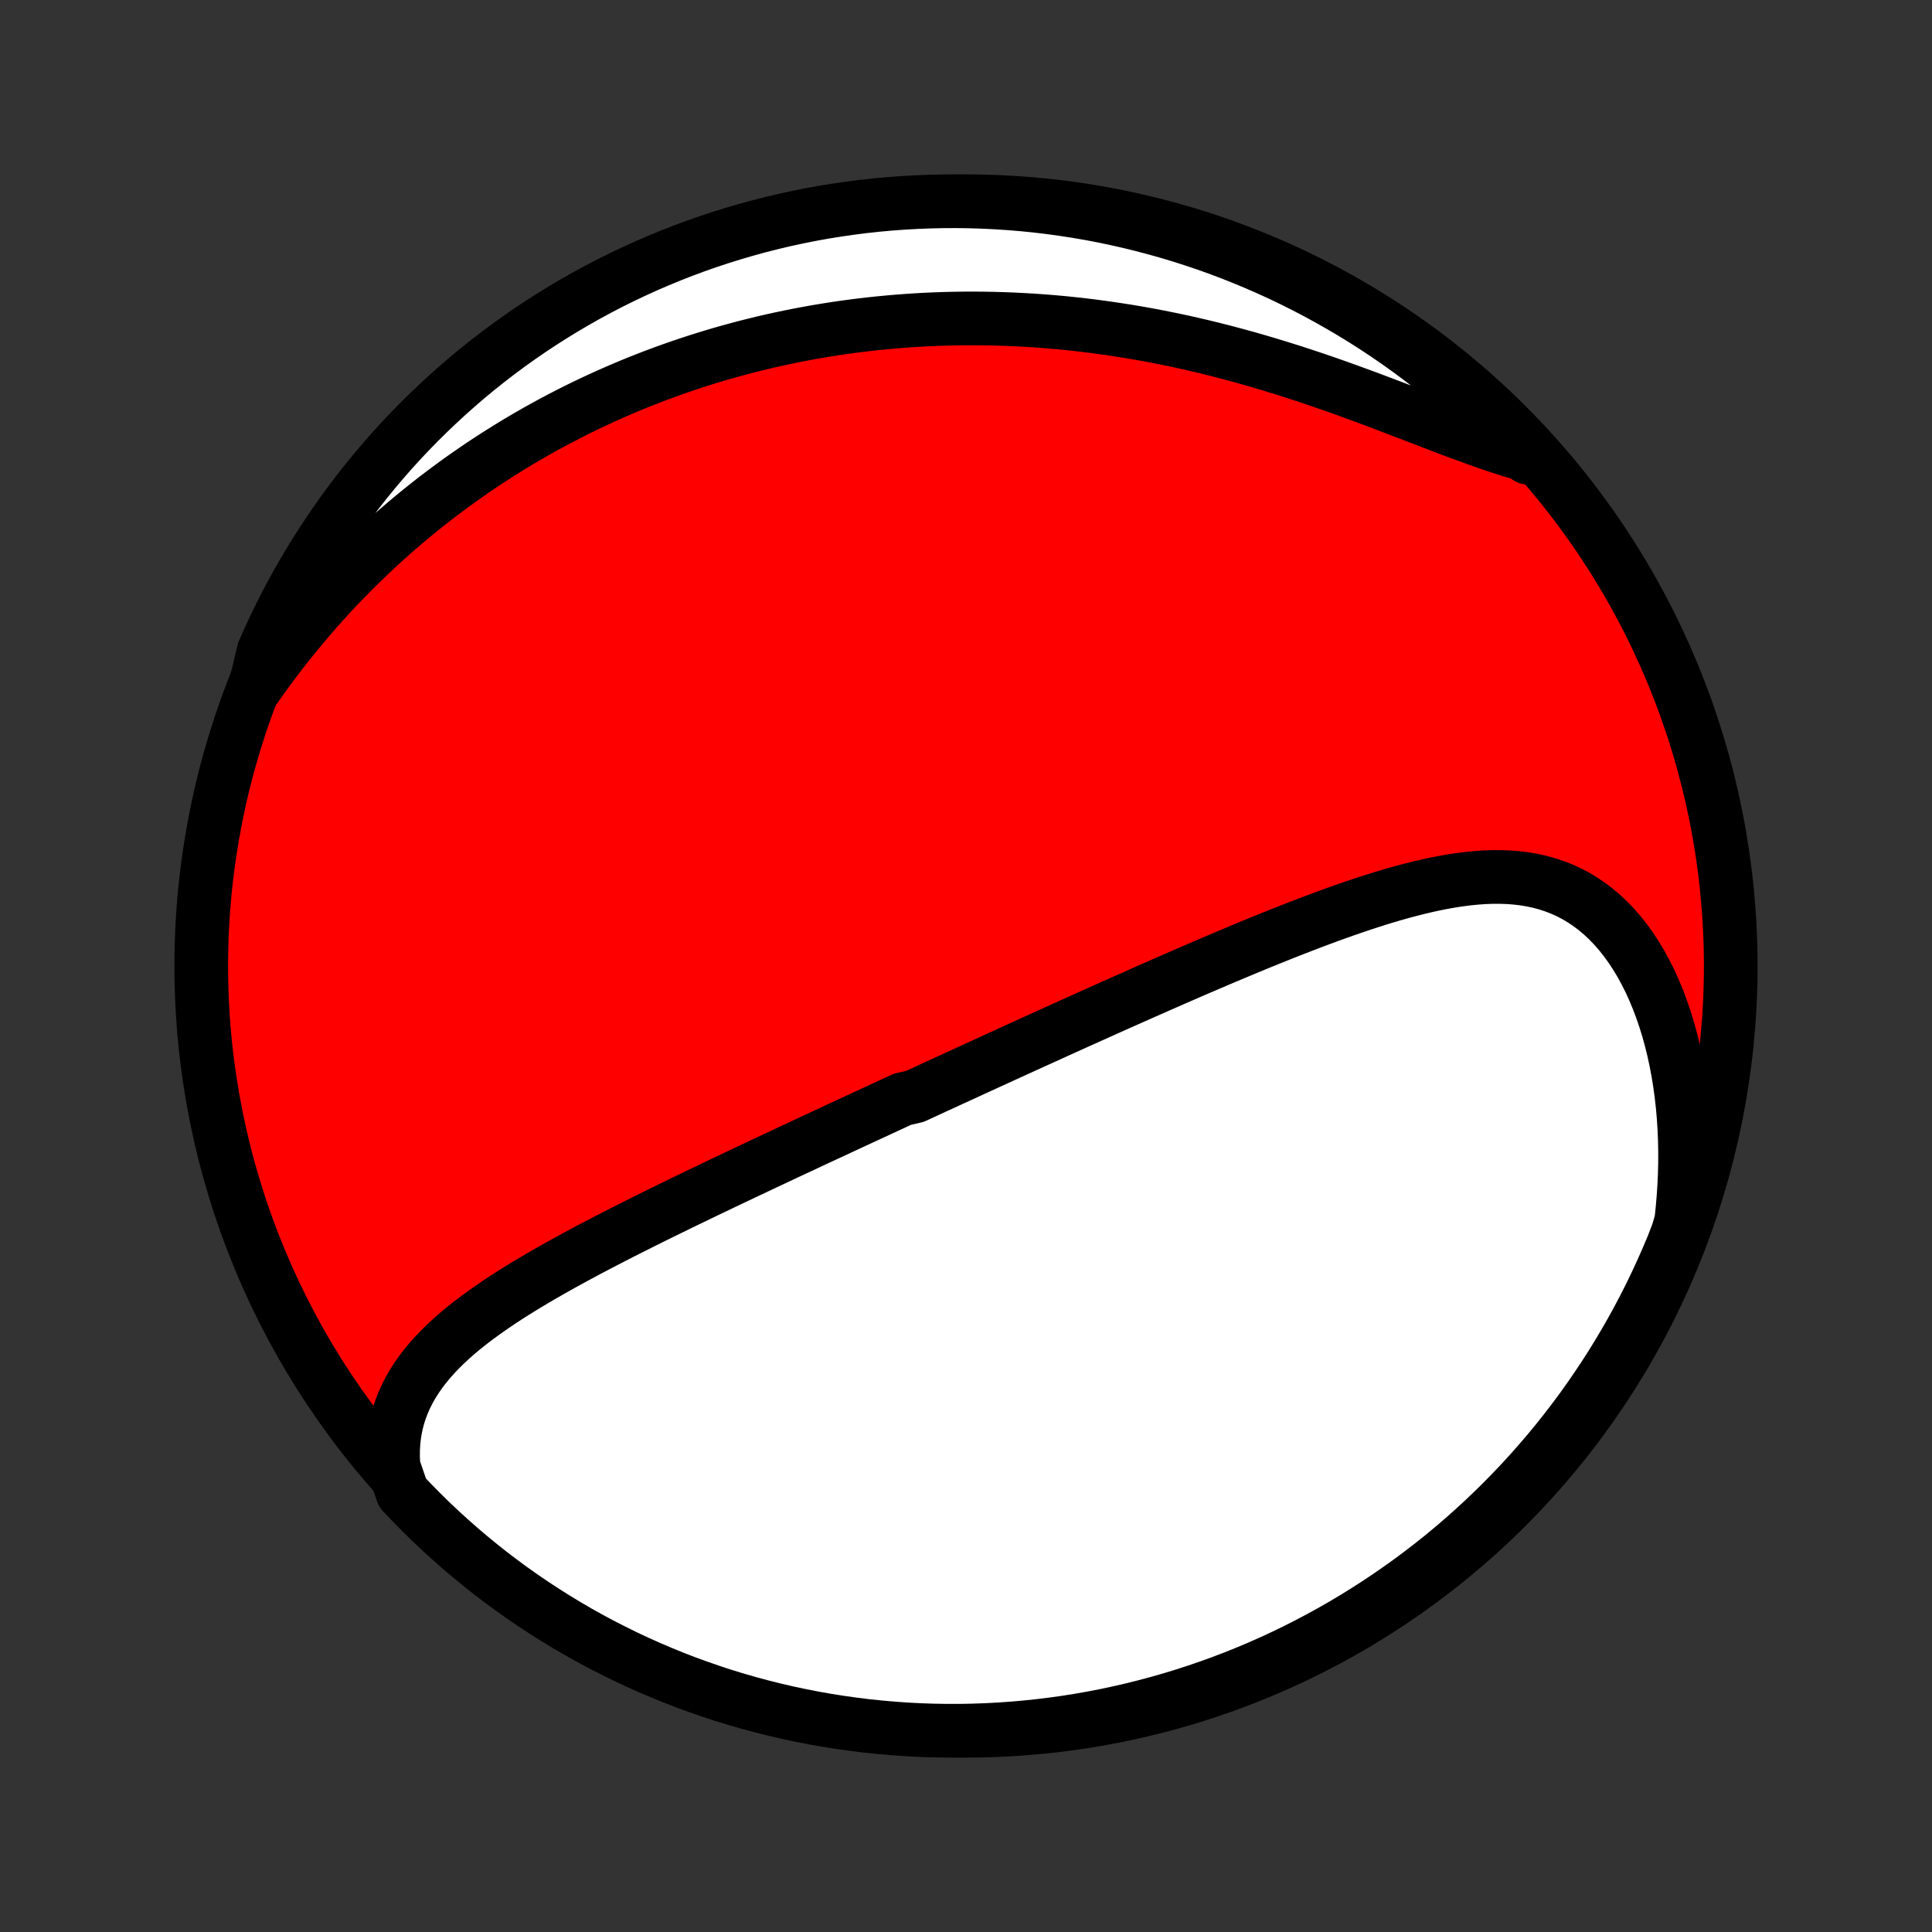<?xml version="1.0" encoding="utf-8" standalone="no"?>
<!DOCTYPE svg PUBLIC "-//W3C//DTD SVG 1.1//EN"
  "http://www.w3.org/Graphics/SVG/1.1/DTD/svg11.dtd">
<!-- Created with matplotlib (http://matplotlib.org/) -->
<svg height="72pt" version="1.1" viewBox="0 0 72 72" width="72pt" xmlns="http://www.w3.org/2000/svg" xmlns:xlink="http://www.w3.org/1999/xlink">
 <rect x="0" y="0" width="72" height="72" fill="#333333" stroke="none"/>
 <defs>
  <style type="text/css">
*{stroke-linecap:butt;stroke-linejoin:round;}
  </style>
 </defs>
 <g id="figure_1">
  <g id="patch_1">
   <path d="
M0 72
L72 72
L72 0
L0 0
z
" style="fill:none;"/>
  </g>
  <g id="axes_1">
   <g id="PatchCollection_1">
    <defs>
     <path d="
M36 -7.5
C43.558 -7.5 50.808 -10.503 56.153 -15.848
C61.497 -21.192 64.5 -28.442 64.5 -36
C64.5 -43.558 61.497 -50.808 56.153 -56.153
C50.808 -61.497 43.558 -64.5 36 -64.5
C28.442 -64.5 21.192 -61.497 15.848 -56.153
C10.503 -50.808 7.5 -43.558 7.5 -36
C7.5 -28.442 10.503 -21.192 15.848 -15.848
C21.192 -10.503 28.442 -7.5 36 -7.5
z
" id="C0_0_a811fe30f3"/>
     <path d="
M14.665 -17.345
L14.648 -17.666
L14.649 -17.978
L14.667 -18.282
L14.703 -18.578
L14.755 -18.865
L14.823 -19.144
L14.906 -19.414
L15.004 -19.677
L15.115 -19.931
L15.239 -20.178
L15.375 -20.417
L15.523 -20.649
L15.681 -20.875
L15.849 -21.094
L16.026 -21.308
L16.212 -21.515
L16.405 -21.717
L16.606 -21.914
L16.813 -22.106
L17.026 -22.294
L17.245 -22.478
L17.469 -22.657
L17.697 -22.833
L17.93 -23.005
L18.166 -23.174
L18.405 -23.34
L18.648 -23.504
L18.892 -23.664
L19.14 -23.822
L19.389 -23.977
L19.64 -24.13
L19.892 -24.281
L20.146 -24.43
L20.401 -24.577
L20.656 -24.722
L20.912 -24.865
L21.169 -25.007
L21.426 -25.147
L21.683 -25.285
L21.94 -25.423
L22.197 -25.558
L22.454 -25.692
L22.711 -25.825
L22.968 -25.957
L23.224 -26.088
L23.479 -26.217
L23.734 -26.345
L23.989 -26.473
L24.242 -26.599
L24.496 -26.724
L24.748 -26.848
L25 -26.971
L25.251 -27.094
L25.501 -27.216
L25.751 -27.336
L25.999 -27.456
L26.247 -27.576
L26.494 -27.694
L26.741 -27.812
L26.986 -27.929
L27.231 -28.046
L27.475 -28.161
L27.718 -28.277
L27.96 -28.391
L28.202 -28.505
L28.443 -28.619
L28.684 -28.732
L28.924 -28.845
L29.163 -28.957
L29.401 -29.069
L29.639 -29.18
L29.877 -29.291
L30.114 -29.402
L30.35 -29.512
L30.586 -29.622
L30.822 -29.732
L31.057 -29.841
L31.292 -29.95
L31.526 -30.059
L31.761 -30.168
L31.995 -30.276
L32.228 -30.385
L32.462 -30.493
L32.696 -30.601
L32.929 -30.709
L33.163 -30.817
L33.396 -30.925
L33.63 -31.033
L34.097 -31.141
L34.331 -31.249
L34.565 -31.357
L34.799 -31.465
L35.034 -31.573
L35.269 -31.681
L35.504 -31.789
L35.74 -31.897
L35.976 -32.005
L36.212 -32.114
L36.45 -32.223
L36.688 -32.332
L36.926 -32.441
L37.165 -32.55
L37.405 -32.66
L37.645 -32.77
L37.887 -32.88
L38.129 -32.99
L38.372 -33.101
L38.616 -33.212
L38.861 -33.323
L39.107 -33.434
L39.354 -33.547
L39.602 -33.659
L39.851 -33.772
L40.101 -33.885
L40.353 -33.998
L40.606 -34.112
L40.86 -34.226
L41.115 -34.34
L41.372 -34.456
L41.63 -34.571
L41.889 -34.687
L42.15 -34.803
L42.413 -34.919
L42.676 -35.036
L42.942 -35.153
L43.209 -35.271
L43.477 -35.389
L43.747 -35.507
L44.019 -35.625
L44.292 -35.744
L44.567 -35.863
L44.844 -35.982
L45.122 -36.101
L45.402 -36.221
L45.684 -36.34
L45.967 -36.459
L46.252 -36.579
L46.538 -36.698
L46.826 -36.816
L47.116 -36.935
L47.407 -37.053
L47.7 -37.17
L47.995 -37.287
L48.29 -37.403
L48.588 -37.518
L48.886 -37.632
L49.186 -37.745
L49.487 -37.856
L49.789 -37.966
L50.093 -38.074
L50.397 -38.179
L50.703 -38.283
L51.009 -38.383
L51.316 -38.481
L51.623 -38.576
L51.931 -38.667
L52.239 -38.754
L52.548 -38.836
L52.856 -38.914
L53.165 -38.987
L53.473 -39.054
L53.781 -39.114
L54.087 -39.169
L54.394 -39.215
L54.699 -39.254
L55.003 -39.284
L55.305 -39.306
L55.605 -39.317
L55.904 -39.318
L56.2 -39.308
L56.494 -39.286
L56.785 -39.252
L57.073 -39.205
L57.357 -39.144
L57.637 -39.069
L57.914 -38.979
L58.186 -38.874
L58.453 -38.754
L58.715 -38.618
L58.971 -38.465
L59.221 -38.297
L59.466 -38.112
L59.703 -37.911
L59.934 -37.695
L60.157 -37.462
L60.373 -37.214
L60.581 -36.951
L60.78 -36.674
L60.971 -36.383
L61.154 -36.078
L61.327 -35.76
L61.492 -35.431
L61.647 -35.09
L61.792 -34.738
L61.928 -34.376
L62.054 -34.005
L62.171 -33.626
L62.277 -33.239
L62.374 -32.845
L62.46 -32.444
L62.537 -32.037
L62.603 -31.626
L62.66 -31.209
L62.707 -30.789
L62.744 -30.366
L62.771 -29.939
L62.789 -29.511
L62.797 -29.08
L62.796 -28.648
L62.785 -28.216
L62.765 -27.782
L62.736 -27.349
L62.699 -26.916
L62.652 -26.483
L62.523 -26.052
L62.337 -25.569
L62.142 -25.108
L61.94 -24.65
L61.73 -24.195
L61.513 -23.744
L61.287 -23.297
L61.054 -22.854
L60.813 -22.415
L60.564 -21.979
L60.308 -21.549
L60.045 -21.122
L59.774 -20.7
L59.496 -20.283
L59.211 -19.87
L58.919 -19.462
L58.62 -19.06
L58.314 -18.663
L58.001 -18.27
L57.682 -17.884
L57.355 -17.503
L57.023 -17.127
L56.684 -16.757
L56.338 -16.393
L55.987 -16.035
L55.629 -15.683
L55.266 -15.338
L54.896 -14.998
L54.521 -14.665
L54.14 -14.338
L53.754 -14.018
L53.362 -13.705
L52.965 -13.399
L52.563 -13.099
L52.155 -12.807
L51.743 -12.521
L51.326 -12.243
L50.904 -11.972
L50.478 -11.708
L50.047 -11.451
L49.613 -11.203
L49.173 -10.961
L48.73 -10.727
L48.283 -10.501
L47.833 -10.283
L47.379 -10.072
L46.921 -9.87
L46.46 -9.675
L45.995 -9.489
L45.528 -9.31
L45.058 -9.14
L44.585 -8.978
L44.109 -8.824
L43.631 -8.678
L43.151 -8.541
L42.668 -8.412
L42.184 -8.291
L41.697 -8.179
L41.209 -8.075
L40.719 -7.98
L40.228 -7.893
L39.735 -7.815
L39.242 -7.746
L38.747 -7.685
L38.252 -7.633
L37.755 -7.589
L37.259 -7.554
L36.761 -7.528
L36.264 -7.51
L35.767 -7.501
L35.269 -7.501
L34.772 -7.509
L34.276 -7.526
L33.779 -7.552
L33.284 -7.587
L32.789 -7.63
L32.295 -7.681
L31.803 -7.742
L31.311 -7.811
L30.822 -7.888
L30.333 -7.974
L29.846 -8.069
L29.362 -8.172
L28.879 -8.284
L28.399 -8.404
L27.92 -8.532
L27.445 -8.669
L26.971 -8.814
L26.501 -8.968
L26.034 -9.13
L25.569 -9.299
L25.108 -9.477
L24.65 -9.664
L24.195 -9.858
L23.744 -10.06
L23.297 -10.27
L22.854 -10.488
L22.415 -10.713
L21.979 -10.946
L21.549 -11.187
L21.122 -11.436
L20.7 -11.692
L20.283 -11.955
L19.87 -12.226
L19.462 -12.504
L19.06 -12.789
L18.663 -13.081
L18.27 -13.38
L17.884 -13.686
L17.503 -13.999
L17.127 -14.318
L16.757 -14.645
L16.393 -14.977
L16.035 -15.316
L15.683 -15.662
L15.338 -16.013
L14.998 -16.371
z
" id="C0_1_d543864c62"/>
     <path d="
M9.497 -46.342
L9.745 -46.694
L9.996 -47.041
L10.25 -47.381
L10.506 -47.716
L10.765 -48.045
L11.025 -48.368
L11.288 -48.685
L11.553 -48.996
L11.819 -49.302
L12.087 -49.601
L12.356 -49.895
L12.627 -50.184
L12.9 -50.467
L13.174 -50.744
L13.449 -51.016
L13.725 -51.282
L14.002 -51.543
L14.28 -51.799
L14.559 -52.049
L14.839 -52.295
L15.12 -52.535
L15.401 -52.77
L15.684 -53.001
L15.967 -53.227
L16.25 -53.448
L16.535 -53.664
L16.82 -53.876
L17.105 -54.084
L17.392 -54.287
L17.678 -54.485
L17.965 -54.68
L18.253 -54.87
L18.542 -55.056
L18.831 -55.238
L19.12 -55.416
L19.41 -55.591
L19.701 -55.761
L19.992 -55.928
L20.283 -56.09
L20.576 -56.25
L20.869 -56.405
L21.162 -56.557
L21.456 -56.706
L21.751 -56.851
L22.047 -56.993
L22.343 -57.131
L22.64 -57.266
L22.938 -57.398
L23.236 -57.526
L23.535 -57.652
L23.836 -57.774
L24.137 -57.893
L24.439 -58.009
L24.742 -58.121
L25.046 -58.231
L25.351 -58.338
L25.657 -58.441
L25.965 -58.542
L26.273 -58.639
L26.583 -58.734
L26.894 -58.826
L27.206 -58.914
L27.52 -59
L27.835 -59.083
L28.151 -59.162
L28.469 -59.239
L28.788 -59.313
L29.109 -59.383
L29.432 -59.451
L29.756 -59.516
L30.082 -59.577
L30.409 -59.636
L30.738 -59.691
L31.07 -59.744
L31.403 -59.793
L31.738 -59.839
L32.074 -59.882
L32.413 -59.922
L32.754 -59.958
L33.097 -59.991
L33.442 -60.021
L33.789 -60.047
L34.138 -60.07
L34.489 -60.09
L34.843 -60.106
L35.199 -60.118
L35.557 -60.127
L35.918 -60.132
L36.28 -60.133
L36.645 -60.13
L37.013 -60.124
L37.383 -60.113
L37.755 -60.099
L38.129 -60.08
L38.506 -60.058
L38.885 -60.031
L39.266 -60
L39.65 -59.965
L40.035 -59.925
L40.423 -59.881
L40.814 -59.832
L41.206 -59.779
L41.6 -59.721
L41.997 -59.659
L42.395 -59.592
L42.795 -59.521
L43.197 -59.444
L43.6 -59.363
L44.006 -59.278
L44.412 -59.187
L44.82 -59.092
L45.229 -58.992
L45.638 -58.888
L46.049 -58.779
L46.46 -58.666
L46.872 -58.548
L47.284 -58.426
L47.696 -58.3
L48.108 -58.171
L48.52 -58.037
L48.93 -57.901
L49.34 -57.761
L49.749 -57.618
L50.156 -57.473
L50.562 -57.325
L50.966 -57.177
L51.367 -57.026
L51.766 -56.875
L52.162 -56.724
L52.555 -56.574
L52.944 -56.424
L53.33 -56.276
L53.712 -56.13
L54.089 -55.986
L54.462 -55.847
L54.83 -55.712
L55.193 -55.582
L55.551 -55.457
L55.903 -55.339
L56.249 -55.228
L56.59 -55.124
L56.924 -55.029
L56.941 -54.942
L56.601 -55.331
L56.254 -55.694
L55.901 -56.05
L55.542 -56.401
L55.177 -56.745
L54.806 -57.083
L54.429 -57.414
L54.047 -57.739
L53.66 -58.058
L53.267 -58.369
L52.868 -58.674
L52.465 -58.972
L52.056 -59.263
L51.643 -59.547
L51.225 -59.823
L50.802 -60.093
L50.374 -60.355
L49.943 -60.609
L49.507 -60.856
L49.067 -61.096
L48.623 -61.328
L48.175 -61.552
L47.723 -61.769
L47.268 -61.977
L46.81 -62.178
L46.348 -62.37
L45.883 -62.555
L45.415 -62.732
L44.944 -62.9
L44.47 -63.06
L43.994 -63.212
L43.515 -63.356
L43.034 -63.491
L42.551 -63.618
L42.066 -63.737
L41.579 -63.847
L41.091 -63.949
L40.601 -64.042
L40.109 -64.126
L39.616 -64.202
L39.122 -64.27
L38.627 -64.329
L38.132 -64.379
L37.635 -64.42
L37.139 -64.453
L36.641 -64.477
L36.144 -64.493
L35.647 -64.5
L35.149 -64.498
L34.652 -64.487
L34.156 -64.468
L33.66 -64.44
L33.164 -64.404
L32.67 -64.359
L32.176 -64.305
L31.684 -64.242
L31.193 -64.171
L30.703 -64.092
L30.215 -64.004
L29.729 -63.907
L29.245 -63.802
L28.763 -63.688
L28.283 -63.566
L27.805 -63.435
L27.33 -63.296
L26.858 -63.149
L26.388 -62.994
L25.921 -62.83
L25.457 -62.658
L24.997 -62.478
L24.54 -62.29
L24.086 -62.094
L23.636 -61.89
L23.19 -61.678
L22.747 -61.459
L22.309 -61.231
L21.875 -60.996
L21.445 -60.753
L21.02 -60.503
L20.599 -60.245
L20.183 -59.98
L19.771 -59.708
L19.365 -59.428
L18.963 -59.141
L18.567 -58.847
L18.177 -58.547
L17.791 -58.239
L17.411 -57.925
L17.037 -57.603
L16.669 -57.276
L16.306 -56.941
L15.95 -56.601
L15.599 -56.254
L15.255 -55.901
L14.917 -55.542
L14.585 -55.177
L14.261 -54.806
L13.942 -54.429
L13.631 -54.047
L13.326 -53.66
L13.028 -53.267
L12.737 -52.868
L12.453 -52.465
L12.177 -52.056
L11.907 -51.643
L11.645 -51.225
L11.391 -50.802
L11.143 -50.374
L10.904 -49.943
L10.672 -49.507
L10.448 -49.067
L10.231 -48.623
L10.023 -48.175
L9.822 -47.723
z
" id="C0_2_6f8944e09a"/>
    </defs>
    <g clip-path="url(#p1bffca34e9)">
     <use style="fill:#ff0000;stroke:#000000;stroke-width:2.0;" x="0.0" xlink:href="#C0_0_a811fe30f3" y="72.0"/>
    </g>
    <g clip-path="url(#p1bffca34e9)">
     <use style="fill:#ffffff;stroke:#000000;stroke-width:2.0;" x="0.0" xlink:href="#C0_1_d543864c62" y="72.0"/>
    </g>
    <g clip-path="url(#p1bffca34e9)">
     <use style="fill:#ffffff;stroke:#000000;stroke-width:2.0;" x="0.0" xlink:href="#C0_2_6f8944e09a" y="72.0"/>
    </g>
   </g>
  </g>
 </g>
 <defs>
  <clipPath id="p1bffca34e9">
   <rect height="72.0" width="72.0" x="0.0" y="0.0"/>
  </clipPath>
 </defs>
</svg>
